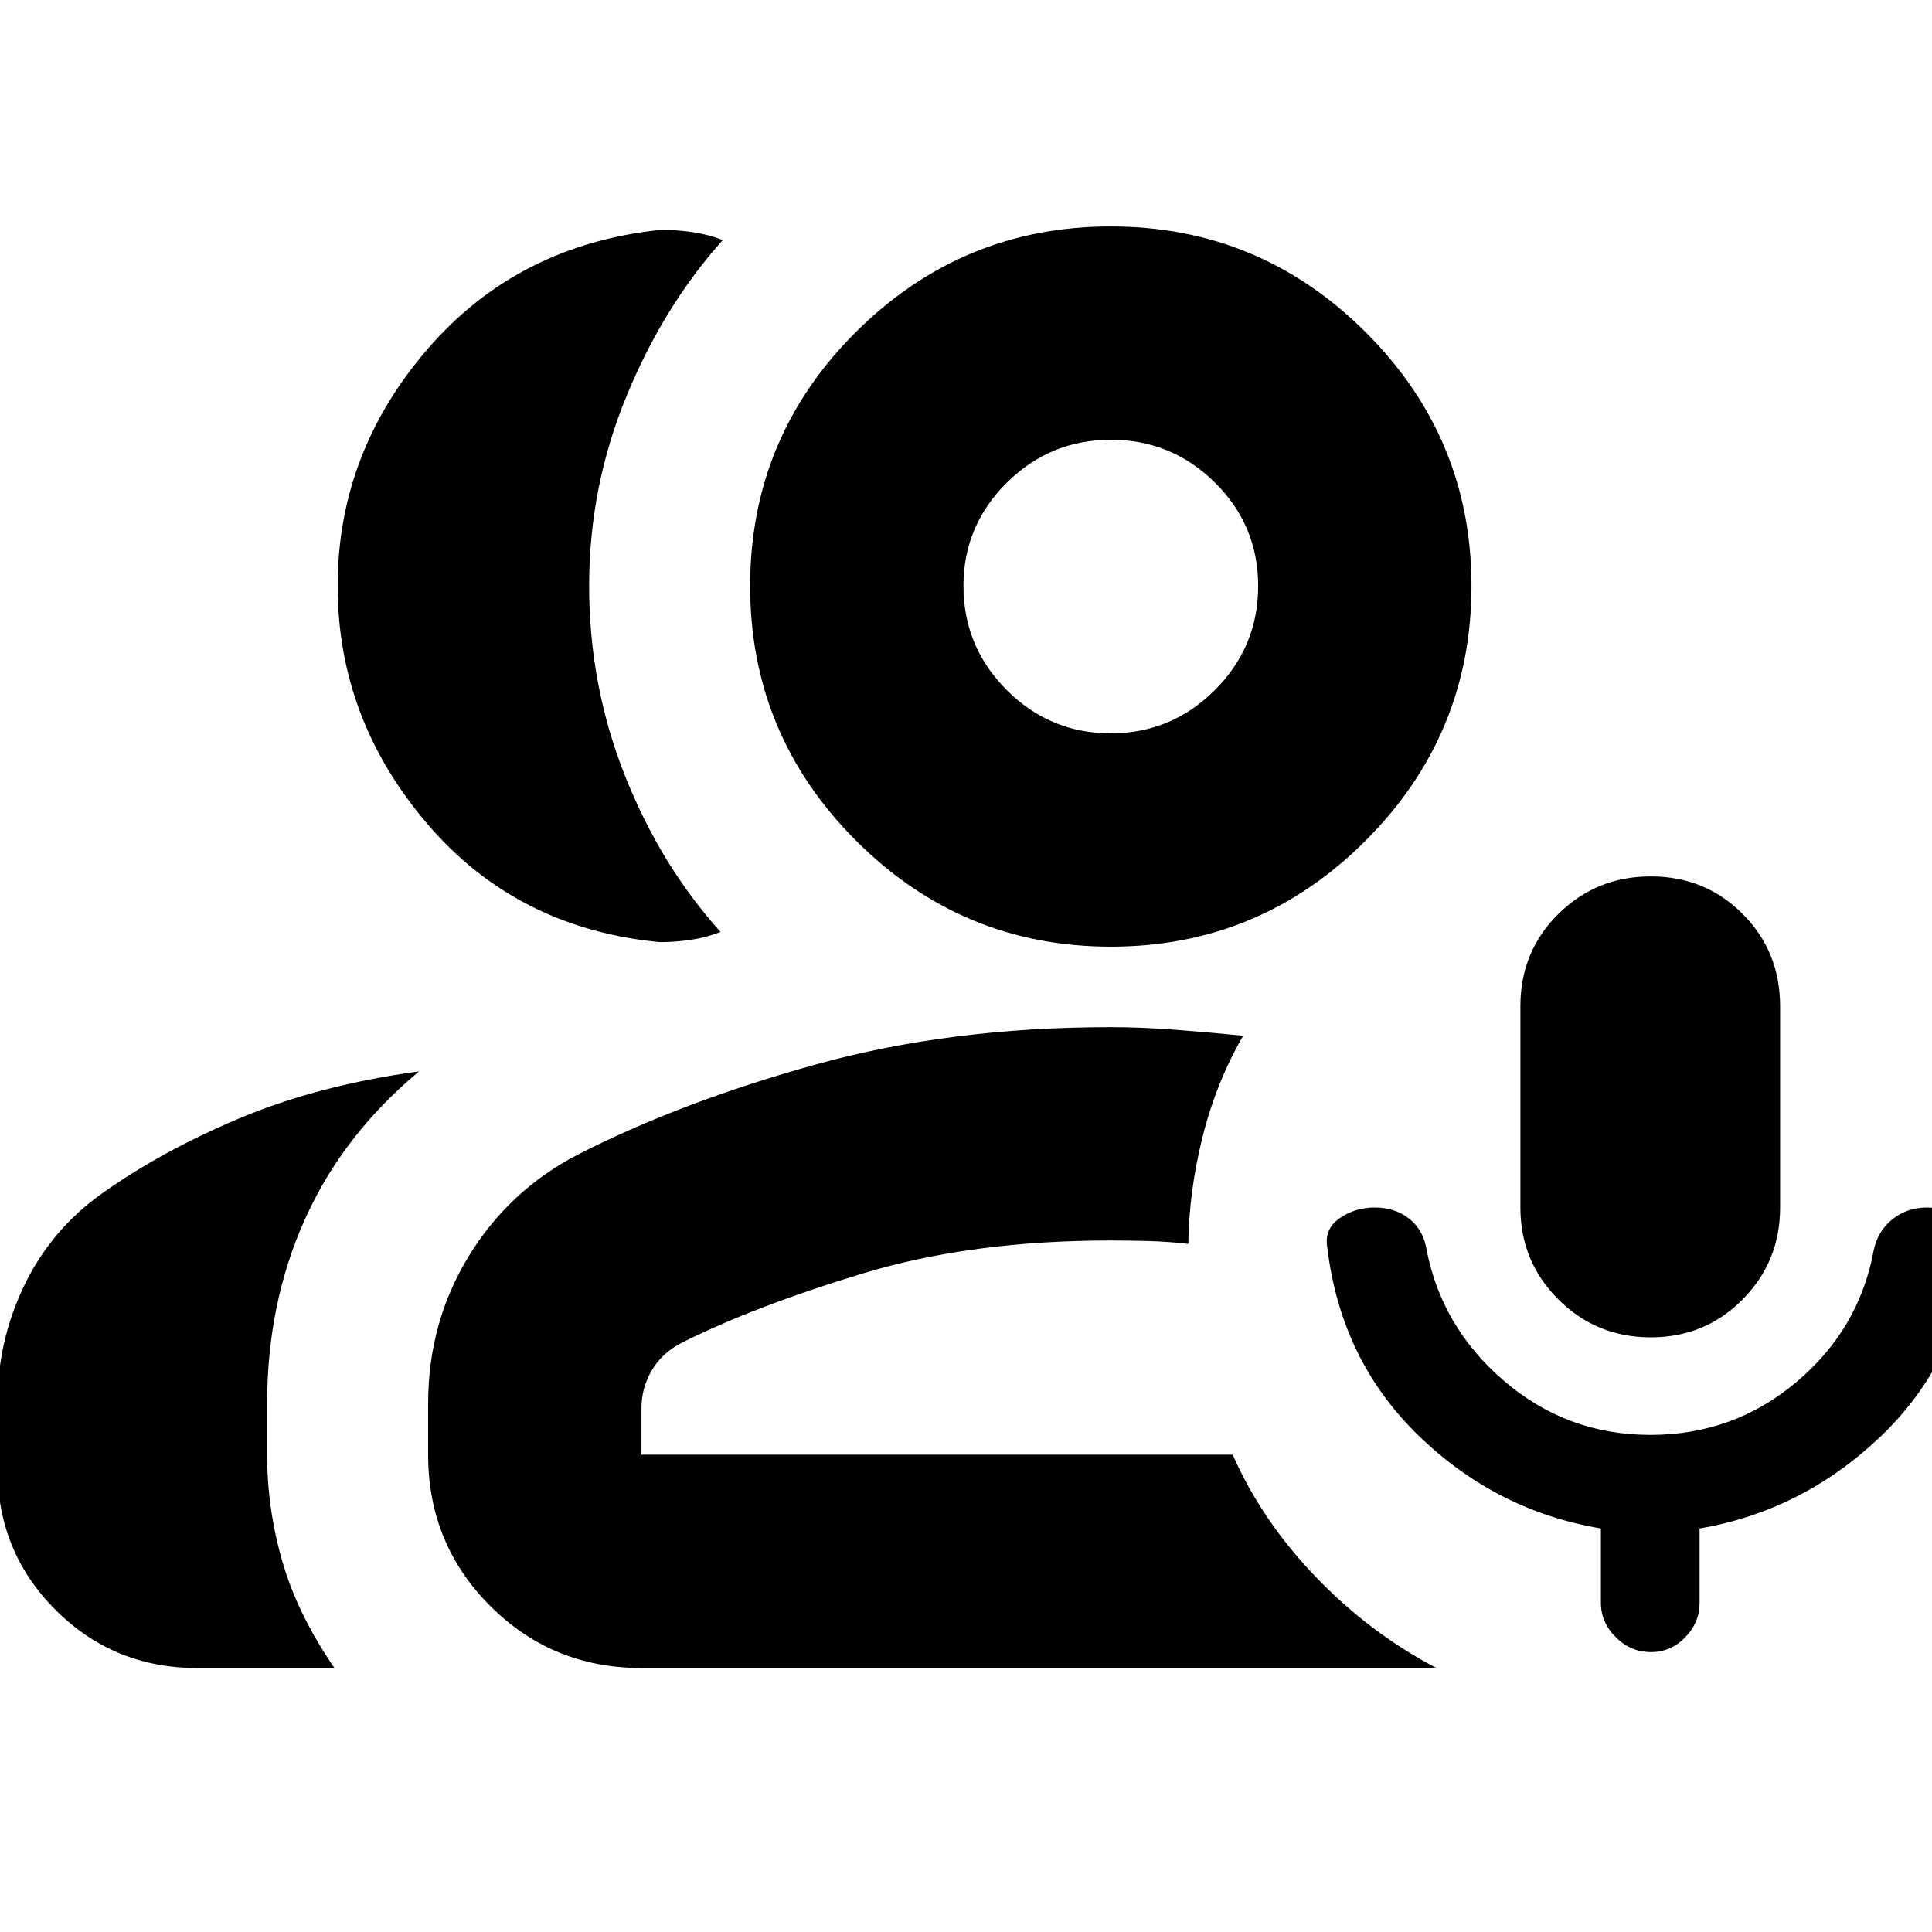 <svg xmlns="http://www.w3.org/2000/svg" height="24" viewBox="0 -960 960 960" width="24"><path d="M820.266-295.478q-26.995 0-45.891-18.819-18.897-18.819-18.897-45.703v-100q0-27.261 18.897-45.891 18.896-18.631 45.891-18.631 26.995 0 45.625 18.631 18.631 18.63 18.631 45.891v100q0 26.884-18.631 45.703-18.63 18.819-45.625 18.819Zm-24.788 131.87v-36.913q-51.957-8.695-90.609-46.152-38.653-37.457-45.348-93.501-1.566-9.13 6.13-14.478Q673.347-360 683.043-360q9.695 0 16.608 5.13 6.914 5.131 8.914 14.261 7.13 39.522 38.539 66.566 31.409 27.044 72.913 27.044 41.505 0 72.679-26.327 31.174-26.326 38.305-65.283 2-9.695 9.332-15.543Q947.665-360 957.442-360q9.776 0 16.907 6.348 7.13 6.348 5.565 16.043-7.13 55.044-45.783 91.719-38.652 36.674-89.609 45.369v36.913q0 9.809-7.131 17.166-7.13 7.356-17.108 7.356-9.979 0-17.392-7.356-7.413-7.357-7.413-17.166ZM327.781-491.87q-71.087-6.783-115.544-58.87-44.456-52.088-44.456-118.088t44.739-117.804q44.739-51.805 115.826-59.153 7.992 0 15.698 1.121 7.706 1.12 15.127 3.922-29.391 32.696-47.913 77.696-18.522 45.001-18.522 94.218 0 49.218 17.674 93.936t47.631 77.979q-7.285 2.801-14.85 3.922-7.565 1.121-15.41 1.121ZM-1.263-230.391v-32.13q0-31.174 13.326-58.761 13.326-27.587 38.239-45.413 29.52-21.131 68.651-37.609 39.13-16.478 89.304-23.348-37.739 31.392-56.63 73.261-18.891 41.87-18.891 91.87v25.347q0 26.783 7.543 53.001 7.544 26.218 25.892 53.001H97.955q-41.478 0-70.348-28.87-28.87-28.87-28.87-70.349Zm553.227-259.218q-73.923 0-126.576-52.643-52.652-52.642-52.652-126.566 0-73.923 52.642-126.293 52.643-52.37 126.566-52.37t126.576 52.48q52.652 52.479 52.652 126.173 0 73.928-52.642 126.573-52.642 52.646-126.566 52.646Zm-.03-106.002q30.194 0 51.715-21.501 21.522-21.502 21.522-51.696 0-30.193-21.502-51.432-21.501-21.239-51.695-21.239t-51.715 21.341q-21.522 21.342-21.522 51.31 0 30.202 21.502 51.71 21.501 21.507 51.695 21.507ZM212.736-237.174v-25.347q0-40.218 20.109-73.175 20.108-32.956 54.63-50.783 51-26 117.761-44.565 66.761-18.565 146.718-18.565 15.392 0 32.827 1.348t32.957 2.913q-13.392 23.087-20.174 50.218-6.783 27.131-7.087 53.218-9.522-1.131-19.262-1.413-9.739-.283-19.261-.283-69.174 0-122.978 16.304-53.804 16.305-89.804 34.305-10 5-15.218 13.784-5.217 8.784-5.217 18.955v23.086H612.52q14.435 32.783 41.239 60.697 26.805 27.913 60.023 45.305H318.737q-44.305 0-75.153-30.849-30.848-30.848-30.848-75.153Zm339.218-431.654Zm0 431.654Z"/></svg>